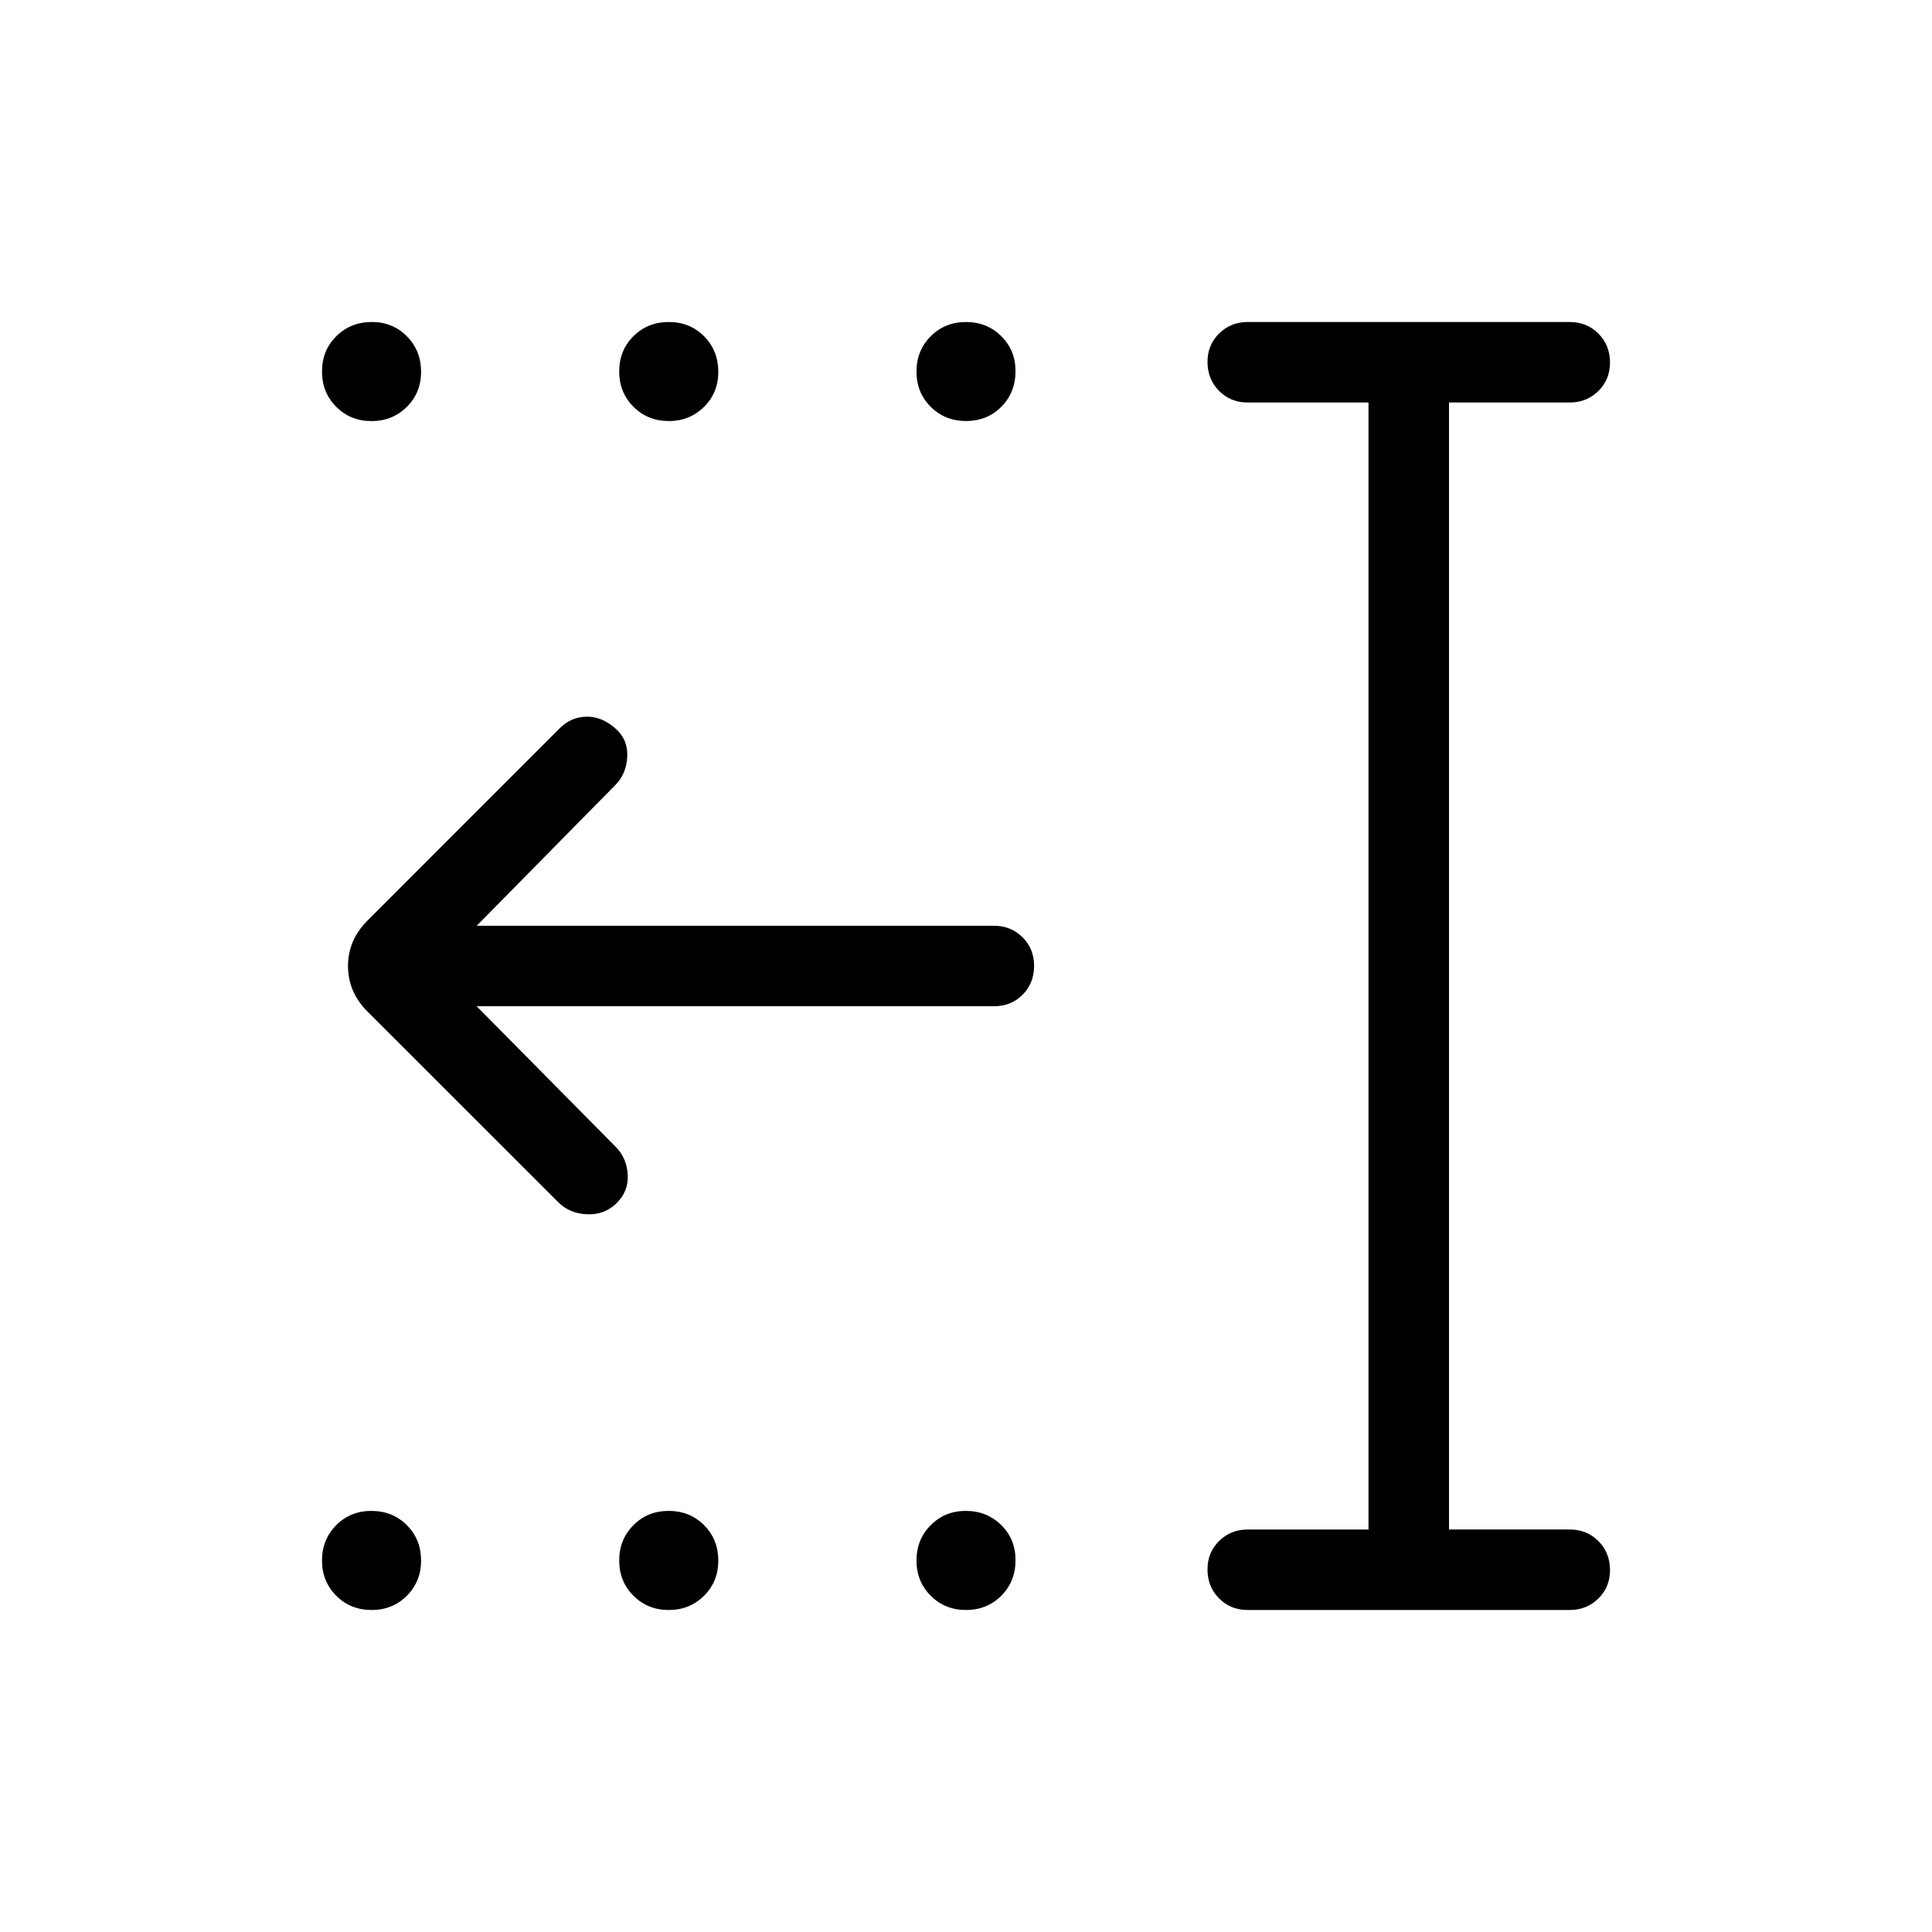 <svg xmlns="http://www.w3.org/2000/svg" width="1em" height="1em" viewBox="0 0 24 24"><path fill="currentColor" d="M12 20q-.261 0-.438-.177t-.177-.438t.177-.439t.438-.177t.439.177t.176.438q0 .262-.177.439T12 20m-3.692 0q-.262 0-.439-.177t-.177-.438t.177-.439t.439-.177t.438.177t.177.438t-.177.439t-.438.177m-3.692 0q-.262 0-.439-.177T4 19.385t.177-.439t.439-.177t.438.177t.177.438q0 .262-.177.439T4.616 20M12 5.23q-.261 0-.438-.176q-.177-.177-.177-.438q0-.262.177-.439T12 4t.439.177t.176.439t-.177.438T12 5.23m-3.692 0q-.262 0-.439-.177t-.177-.439t.177-.438T8.308 4t.438.177t.177.439t-.177.438t-.438.177m-3.692 0q-.262 0-.439-.177T4 4.615t.177-.438T4.616 4t.438.177t.177.439t-.177.438t-.438.177M15.5 20q-.213 0-.356-.144T15 19.499t.144-.356T15.5 19H17V5h-1.5q-.213 0-.356-.144T15 4.499t.144-.356T15.5 4h4q.213 0 .356.144t.144.357t-.144.356T19.5 5H18v14h1.5q.213 0 .356.144t.144.357t-.144.356T19.5 20zm-9.579-7.5l1.727 1.746q.14.14.15.351t-.15.36q-.146.137-.36.127q-.213-.009-.353-.15l-2.37-2.368q-.242-.243-.242-.566t.243-.565l2.388-2.389q.14-.14.332-.143q.191-.003.36.147q.156.136.146.35t-.15.354L5.922 11.5h6.424q.213 0 .357.144t.143.357t-.143.356t-.357.143z"/></svg>